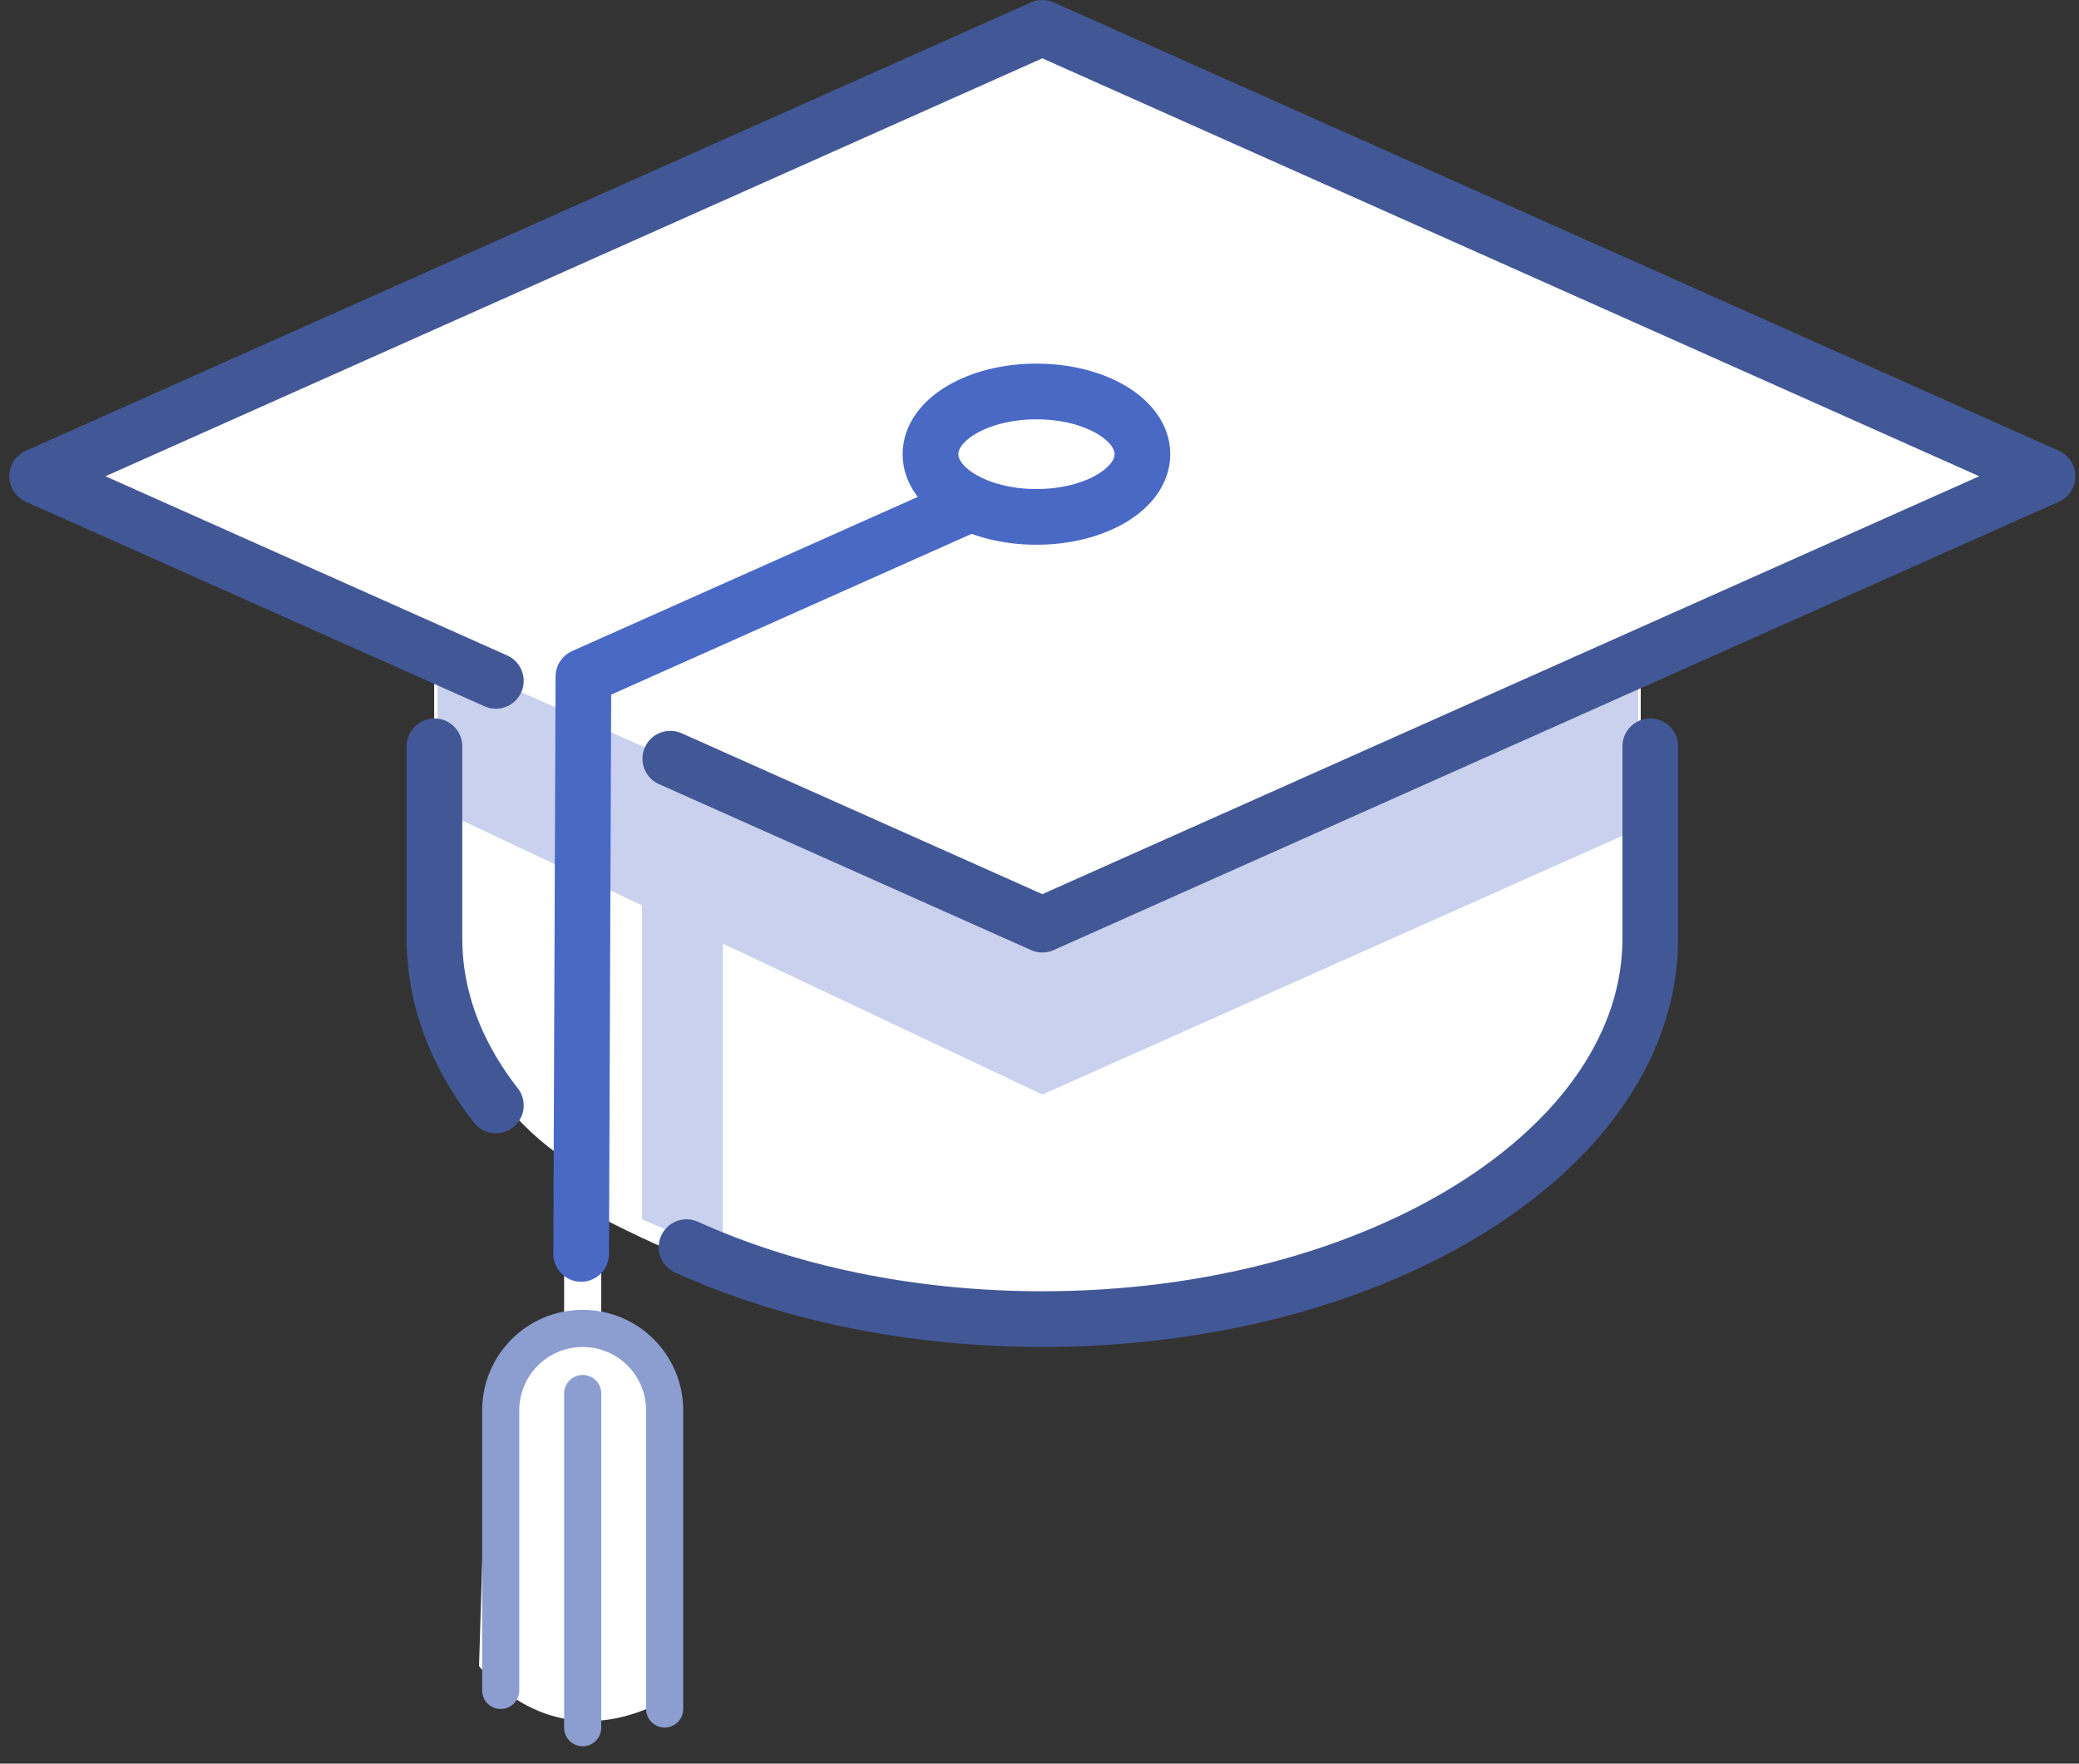 <?xml version="1.0" encoding="UTF-8" standalone="no"?>
<svg width="112px" height="95px" viewBox="0 0 112 95" version="1.1" xmlns="http://www.w3.org/2000/svg" xmlns:xlink="http://www.w3.org/1999/xlink">
    <rect x="0" y="0" width="112" height="95" fill="#333333" stroke="none"/>
    <!-- Generator: Sketch 3.6.1 (26313) - http://www.bohemiancoding.com/sketch -->
    <title>illo-hat</title>
    <desc>Created with Sketch.</desc>
    <defs></defs>
    <g id="Page-1" stroke="none" stroke-width="1" fill="none" fill-rule="evenodd">
        <g id="Desktop-HD-Copy" transform="translate(-658, -3775)">
            <g id="Web-vs.-Mobile" transform="translate(97, 3408)">
                <g id="Illos" transform="translate(48, 84)">
                    <g id="illo-hat" transform="translate(514.5, 284)">
                        <path d="M54.731,0.375 L0.443,24.829 L21.89,34.557 L21.89,52.557 C24.253,57.195 26.515,59.807 28.89,61.396 L28.89,69.791 C26.89,70.584 24.761,74.204 24.744,74.557 C24.723,74.973 24.307,88.744 24.307,88.744 C24.307,88.744 27.89,93.682 33.89,90.807 L33.89,74.557 C33.89,74.557 33.89,71.408 30.89,70.702 L30.89,64.591 C38.281,68.453 46.016,70.418 52.572,70.418 C82.328,70.418 86.89,51.557 86.89,51.557 L86.89,34.273 L107.976,24.865 L54.731,0.375 Z" id="Fill-1" fill="#FFFFFF"></path>
                        <path d="M86.748,34.432 L86.748,43.644 L54.654,57.958 L37.442,49.829 L37.442,66.544 L33.088,64.682 L33.088,47.773 L22.067,42.568 L22.067,34.273 L34.306,39.732 L54.654,48.808 L86.748,34.432 Z" id="Fill-3" fill="#C9D1EE"></path>
                        <path d="M25.212,35.676 L0.5,24.654 L54.653,0.5 L108.807,24.654 L54.653,48.807 L34.61,39.868" id="Stroke-5" stroke="#425896" stroke-width="3" stroke-linecap="round" stroke-linejoin="round"></path>
                        <path d="M35.485,66.18 C40.874,68.619 47.496,70.056 54.654,70.056 C72.741,70.056 87.404,60.878 87.404,49.556 L87.404,39.2" id="Stroke-7" stroke="#425896" stroke-width="3" stroke-linecap="round" stroke-linejoin="round"></path>
                        <path d="M21.904,39.2 L21.904,49.557 C21.904,50.742 22.065,51.905 22.374,53.036 C22.905,54.98 23.873,56.83 25.213,58.546" id="Stroke-9" stroke="#425896" stroke-width="3" stroke-linecap="round" stroke-linejoin="round"></path>
                        <path d="M60.045,23.465 C60.045,25.331 57.489,26.843 54.336,26.843 C51.182,26.843 48.626,25.331 48.626,23.465 C48.626,21.599 51.182,20.087 54.336,20.087 C57.489,20.087 60.045,21.599 60.045,23.465 L60.045,23.465 Z" id="Stroke-11" stroke="#4969C5" stroke-width="3" stroke-linecap="round" stroke-linejoin="round"></path>
                        <path d="M25.474,90.057 L25.474,74.974 C25.474,72.534 27.451,70.557 29.891,70.557 C32.33,70.557 34.307,72.534 34.307,74.974 L34.307,91.057" id="Stroke-13" stroke="#8C9DD0" stroke-width="2" stroke-linecap="round" stroke-linejoin="round"></path>
                        <path d="M29.89,74.065 L29.89,92.065" id="Stroke-15" stroke="#8C9DD0" stroke-width="2" stroke-linecap="round" stroke-linejoin="round"></path>
                        <path d="M50.224,26.39 L29.93,35.442 L29.807,66.544" id="Stroke-17" stroke="#4969C5" stroke-width="3" stroke-linecap="round" stroke-linejoin="round"></path>
                    </g>
                </g>
            </g>
        </g>
    </g>
</svg>
